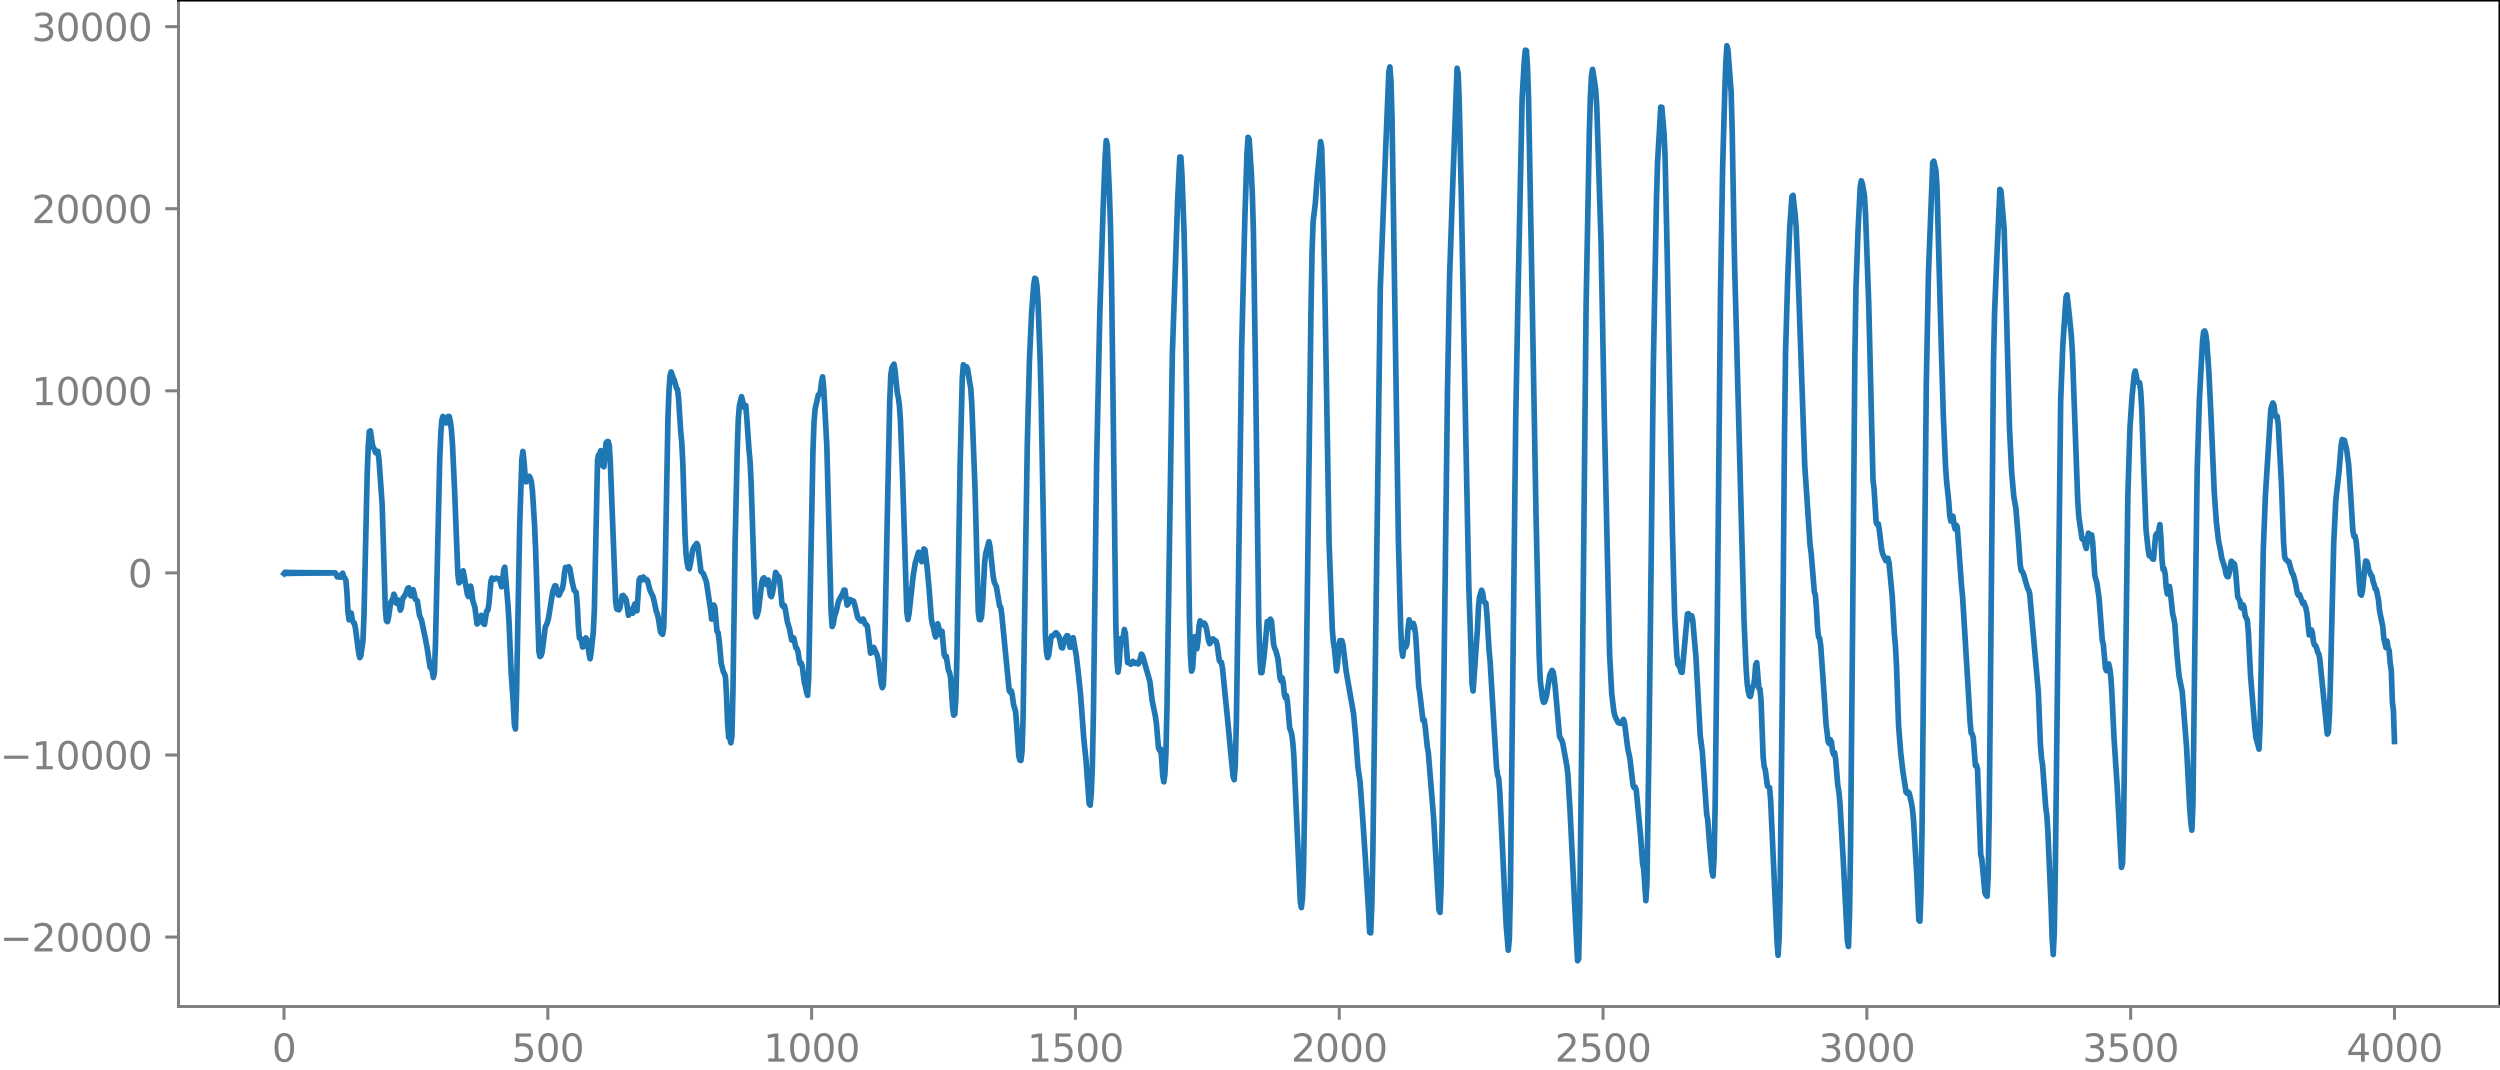 <?xml version="1.0" encoding="utf-8" standalone="no"?>
<!DOCTYPE svg PUBLIC "-//W3C//DTD SVG 1.1//EN"
  "http://www.w3.org/Graphics/SVG/1.1/DTD/svg11.dtd">
<svg xmlns:xlink="http://www.w3.org/1999/xlink" width="660.992pt" height="282.79pt" viewBox="0 0 660.992 282.79" xmlns="http://www.w3.org/2000/svg" version="1.1">
 <defs>
  <style type="text/css">*{stroke-linejoin: round; stroke-linecap: butt}</style>
 </defs>
 <g id="figure_1">
  <g id="patch_1">
   <path d="M -0 282.79 
L 660.992 282.79 
L 660.992 0 
L -0 0 
L -0 282.79 
z
" style="fill: none"/>
  </g>
  <g id="axes_1">
   <g id="patch_2">
    <path d="M 47.192 266.112 
L 660.992 266.112 
L 660.992 0 
L 47.192 0 
L 47.192 266.112 
z
" style="fill: none"/>
   </g>
   <g id="matplotlib.axis_1">
    <g id="xtick_1">
     <g id="line2d_1">
      <defs>
       <path id="mb17629228d" d="M 0 0 
L 0 3.5 
" style="stroke: #808080; stroke-width: 0.8"/>
      </defs>
      <g>
       <use xlink:href="#mb17629228d" x="75.092" y="266.112" style="fill: #808080; stroke: #808080; stroke-width: 0.8"/>
      </g>
     </g>
     <g id="text_1">
      <!-- 0 -->
      <g style="fill: #808080" transform="translate(71.911 280.71) scale(0.1 -0.1)">
       <defs>
        <path id="DejaVuSans-30" d="M 2034 4250 
Q 1547 4250 1301 3770 
Q 1056 3291 1056 2328 
Q 1056 1369 1301 889 
Q 1547 409 2034 409 
Q 2525 409 2770 889 
Q 3016 1369 3016 2328 
Q 3016 3291 2770 3770 
Q 2525 4250 2034 4250 
z
M 2034 4750 
Q 2819 4750 3233 4129 
Q 3647 3509 3647 2328 
Q 3647 1150 3233 529 
Q 2819 -91 2034 -91 
Q 1250 -91 836 529 
Q 422 1150 422 2328 
Q 422 3509 836 4129 
Q 1250 4750 2034 4750 
z
" transform="scale(0.016)"/>
       </defs>
       <use xlink:href="#DejaVuSans-30"/>
      </g>
     </g>
    </g>
    <g id="xtick_2">
     <g id="line2d_2">
      <g>
       <use xlink:href="#mb17629228d" x="144.842" y="266.112" style="fill: #808080; stroke: #808080; stroke-width: 0.8"/>
      </g>
     </g>
     <g id="text_2">
      <!-- 500 -->
      <g style="fill: #808080" transform="translate(135.298 280.71) scale(0.1 -0.1)">
       <defs>
        <path id="DejaVuSans-35" d="M 691 4666 
L 3169 4666 
L 3169 4134 
L 1269 4134 
L 1269 2991 
Q 1406 3038 1543 3061 
Q 1681 3084 1819 3084 
Q 2600 3084 3056 2656 
Q 3513 2228 3513 1497 
Q 3513 744 3044 326 
Q 2575 -91 1722 -91 
Q 1428 -91 1123 -41 
Q 819 9 494 109 
L 494 744 
Q 775 591 1075 516 
Q 1375 441 1709 441 
Q 2250 441 2565 725 
Q 2881 1009 2881 1497 
Q 2881 1984 2565 2268 
Q 2250 2553 1709 2553 
Q 1456 2553 1204 2497 
Q 953 2441 691 2322 
L 691 4666 
z
" transform="scale(0.016)"/>
       </defs>
       <use xlink:href="#DejaVuSans-35"/>
       <use xlink:href="#DejaVuSans-30" x="63.623"/>
       <use xlink:href="#DejaVuSans-30" x="127.246"/>
      </g>
     </g>
    </g>
    <g id="xtick_3">
     <g id="line2d_3">
      <g>
       <use xlink:href="#mb17629228d" x="214.592" y="266.112" style="fill: #808080; stroke: #808080; stroke-width: 0.8"/>
      </g>
     </g>
     <g id="text_3">
      <!-- 1000 -->
      <g style="fill: #808080" transform="translate(201.867 280.71) scale(0.1 -0.1)">
       <defs>
        <path id="DejaVuSans-31" d="M 794 531 
L 1825 531 
L 1825 4091 
L 703 3866 
L 703 4441 
L 1819 4666 
L 2450 4666 
L 2450 531 
L 3481 531 
L 3481 0 
L 794 0 
L 794 531 
z
" transform="scale(0.016)"/>
       </defs>
       <use xlink:href="#DejaVuSans-31"/>
       <use xlink:href="#DejaVuSans-30" x="63.623"/>
       <use xlink:href="#DejaVuSans-30" x="127.246"/>
       <use xlink:href="#DejaVuSans-30" x="190.869"/>
      </g>
     </g>
    </g>
    <g id="xtick_4">
     <g id="line2d_4">
      <g>
       <use xlink:href="#mb17629228d" x="284.342" y="266.112" style="fill: #808080; stroke: #808080; stroke-width: 0.8"/>
      </g>
     </g>
     <g id="text_4">
      <!-- 1500 -->
      <g style="fill: #808080" transform="translate(271.617 280.71) scale(0.1 -0.1)">
       <use xlink:href="#DejaVuSans-31"/>
       <use xlink:href="#DejaVuSans-35" x="63.623"/>
       <use xlink:href="#DejaVuSans-30" x="127.246"/>
       <use xlink:href="#DejaVuSans-30" x="190.869"/>
      </g>
     </g>
    </g>
    <g id="xtick_5">
     <g id="line2d_5">
      <g>
       <use xlink:href="#mb17629228d" x="354.092" y="266.112" style="fill: #808080; stroke: #808080; stroke-width: 0.8"/>
      </g>
     </g>
     <g id="text_5">
      <!-- 2000 -->
      <g style="fill: #808080" transform="translate(341.367 280.71) scale(0.1 -0.1)">
       <defs>
        <path id="DejaVuSans-32" d="M 1228 531 
L 3431 531 
L 3431 0 
L 469 0 
L 469 531 
Q 828 903 1448 1529 
Q 2069 2156 2228 2338 
Q 2531 2678 2651 2914 
Q 2772 3150 2772 3378 
Q 2772 3750 2511 3984 
Q 2250 4219 1831 4219 
Q 1534 4219 1204 4116 
Q 875 4013 500 3803 
L 500 4441 
Q 881 4594 1212 4672 
Q 1544 4750 1819 4750 
Q 2544 4750 2975 4387 
Q 3406 4025 3406 3419 
Q 3406 3131 3298 2873 
Q 3191 2616 2906 2266 
Q 2828 2175 2409 1742 
Q 1991 1309 1228 531 
z
" transform="scale(0.016)"/>
       </defs>
       <use xlink:href="#DejaVuSans-32"/>
       <use xlink:href="#DejaVuSans-30" x="63.623"/>
       <use xlink:href="#DejaVuSans-30" x="127.246"/>
       <use xlink:href="#DejaVuSans-30" x="190.869"/>
      </g>
     </g>
    </g>
    <g id="xtick_6">
     <g id="line2d_6">
      <g>
       <use xlink:href="#mb17629228d" x="423.842" y="266.112" style="fill: #808080; stroke: #808080; stroke-width: 0.8"/>
      </g>
     </g>
     <g id="text_6">
      <!-- 2500 -->
      <g style="fill: #808080" transform="translate(411.117 280.71) scale(0.1 -0.1)">
       <use xlink:href="#DejaVuSans-32"/>
       <use xlink:href="#DejaVuSans-35" x="63.623"/>
       <use xlink:href="#DejaVuSans-30" x="127.246"/>
       <use xlink:href="#DejaVuSans-30" x="190.869"/>
      </g>
     </g>
    </g>
    <g id="xtick_7">
     <g id="line2d_7">
      <g>
       <use xlink:href="#mb17629228d" x="493.592" y="266.112" style="fill: #808080; stroke: #808080; stroke-width: 0.8"/>
      </g>
     </g>
     <g id="text_7">
      <!-- 3000 -->
      <g style="fill: #808080" transform="translate(480.867 280.71) scale(0.1 -0.1)">
       <defs>
        <path id="DejaVuSans-33" d="M 2597 2516 
Q 3050 2419 3304 2112 
Q 3559 1806 3559 1356 
Q 3559 666 3084 287 
Q 2609 -91 1734 -91 
Q 1441 -91 1130 -33 
Q 819 25 488 141 
L 488 750 
Q 750 597 1062 519 
Q 1375 441 1716 441 
Q 2309 441 2620 675 
Q 2931 909 2931 1356 
Q 2931 1769 2642 2001 
Q 2353 2234 1838 2234 
L 1294 2234 
L 1294 2753 
L 1863 2753 
Q 2328 2753 2575 2939 
Q 2822 3125 2822 3475 
Q 2822 3834 2567 4026 
Q 2313 4219 1838 4219 
Q 1578 4219 1281 4162 
Q 984 4106 628 3988 
L 628 4550 
Q 988 4650 1302 4700 
Q 1616 4750 1894 4750 
Q 2613 4750 3031 4423 
Q 3450 4097 3450 3541 
Q 3450 3153 3228 2886 
Q 3006 2619 2597 2516 
z
" transform="scale(0.016)"/>
       </defs>
       <use xlink:href="#DejaVuSans-33"/>
       <use xlink:href="#DejaVuSans-30" x="63.623"/>
       <use xlink:href="#DejaVuSans-30" x="127.246"/>
       <use xlink:href="#DejaVuSans-30" x="190.869"/>
      </g>
     </g>
    </g>
    <g id="xtick_8">
     <g id="line2d_8">
      <g>
       <use xlink:href="#mb17629228d" x="563.342" y="266.112" style="fill: #808080; stroke: #808080; stroke-width: 0.8"/>
      </g>
     </g>
     <g id="text_8">
      <!-- 3500 -->
      <g style="fill: #808080" transform="translate(550.617 280.71) scale(0.1 -0.1)">
       <use xlink:href="#DejaVuSans-33"/>
       <use xlink:href="#DejaVuSans-35" x="63.623"/>
       <use xlink:href="#DejaVuSans-30" x="127.246"/>
       <use xlink:href="#DejaVuSans-30" x="190.869"/>
      </g>
     </g>
    </g>
    <g id="xtick_9">
     <g id="line2d_9">
      <g>
       <use xlink:href="#mb17629228d" x="633.092" y="266.112" style="fill: #808080; stroke: #808080; stroke-width: 0.8"/>
      </g>
     </g>
     <g id="text_9">
      <!-- 4000 -->
      <g style="fill: #808080" transform="translate(620.367 280.71) scale(0.1 -0.1)">
       <defs>
        <path id="DejaVuSans-34" d="M 2419 4116 
L 825 1625 
L 2419 1625 
L 2419 4116 
z
M 2253 4666 
L 3047 4666 
L 3047 1625 
L 3713 1625 
L 3713 1100 
L 3047 1100 
L 3047 0 
L 2419 0 
L 2419 1100 
L 313 1100 
L 313 1709 
L 2253 4666 
z
" transform="scale(0.016)"/>
       </defs>
       <use xlink:href="#DejaVuSans-34"/>
       <use xlink:href="#DejaVuSans-30" x="63.623"/>
       <use xlink:href="#DejaVuSans-30" x="127.246"/>
       <use xlink:href="#DejaVuSans-30" x="190.869"/>
      </g>
     </g>
    </g>
   </g>
   <g id="matplotlib.axis_2">
    <g id="ytick_1">
     <g id="line2d_10">
      <defs>
       <path id="m7b713c5bf3" d="M 0 0 
L -3.5 0 
" style="stroke: #808080; stroke-width: 0.8"/>
      </defs>
      <g>
       <use xlink:href="#m7b713c5bf3" x="47.192" y="247.759" style="fill: #808080; stroke: #808080; stroke-width: 0.8"/>
      </g>
     </g>
     <g id="text_10">
      <!-- −20000 -->
      <g style="fill: #808080" transform="translate(0 251.559) scale(0.1 -0.1)">
       <defs>
        <path id="DejaVuSans-2212" d="M 678 2272 
L 4684 2272 
L 4684 1741 
L 678 1741 
L 678 2272 
z
" transform="scale(0.016)"/>
       </defs>
       <use xlink:href="#DejaVuSans-2212"/>
       <use xlink:href="#DejaVuSans-32" x="83.789"/>
       <use xlink:href="#DejaVuSans-30" x="147.412"/>
       <use xlink:href="#DejaVuSans-30" x="211.035"/>
       <use xlink:href="#DejaVuSans-30" x="274.658"/>
       <use xlink:href="#DejaVuSans-30" x="338.281"/>
      </g>
     </g>
    </g>
    <g id="ytick_2">
     <g id="line2d_11">
      <g>
       <use xlink:href="#m7b713c5bf3" x="47.192" y="199.617" style="fill: #808080; stroke: #808080; stroke-width: 0.8"/>
      </g>
     </g>
     <g id="text_11">
      <!-- −10000 -->
      <g style="fill: #808080" transform="translate(0 203.417) scale(0.1 -0.1)">
       <use xlink:href="#DejaVuSans-2212"/>
       <use xlink:href="#DejaVuSans-31" x="83.789"/>
       <use xlink:href="#DejaVuSans-30" x="147.412"/>
       <use xlink:href="#DejaVuSans-30" x="211.035"/>
       <use xlink:href="#DejaVuSans-30" x="274.658"/>
       <use xlink:href="#DejaVuSans-30" x="338.281"/>
      </g>
     </g>
    </g>
    <g id="ytick_3">
     <g id="line2d_12">
      <g>
       <use xlink:href="#m7b713c5bf3" x="47.192" y="151.475" style="fill: #808080; stroke: #808080; stroke-width: 0.8"/>
      </g>
     </g>
     <g id="text_12">
      <!-- 0 -->
      <g style="fill: #808080" transform="translate(33.83 155.275) scale(0.1 -0.1)">
       <use xlink:href="#DejaVuSans-30"/>
      </g>
     </g>
    </g>
    <g id="ytick_4">
     <g id="line2d_13">
      <g>
       <use xlink:href="#m7b713c5bf3" x="47.192" y="103.333" style="fill: #808080; stroke: #808080; stroke-width: 0.8"/>
      </g>
     </g>
     <g id="text_13">
      <!-- 10000 -->
      <g style="fill: #808080" transform="translate(8.38 107.133) scale(0.1 -0.1)">
       <use xlink:href="#DejaVuSans-31"/>
       <use xlink:href="#DejaVuSans-30" x="63.623"/>
       <use xlink:href="#DejaVuSans-30" x="127.246"/>
       <use xlink:href="#DejaVuSans-30" x="190.869"/>
       <use xlink:href="#DejaVuSans-30" x="254.492"/>
      </g>
     </g>
    </g>
    <g id="ytick_5">
     <g id="line2d_14">
      <g>
       <use xlink:href="#m7b713c5bf3" x="47.192" y="55.191" style="fill: #808080; stroke: #808080; stroke-width: 0.8"/>
      </g>
     </g>
     <g id="text_14">
      <!-- 20000 -->
      <g style="fill: #808080" transform="translate(8.38 58.991) scale(0.1 -0.1)">
       <use xlink:href="#DejaVuSans-32"/>
       <use xlink:href="#DejaVuSans-30" x="63.623"/>
       <use xlink:href="#DejaVuSans-30" x="127.246"/>
       <use xlink:href="#DejaVuSans-30" x="190.869"/>
       <use xlink:href="#DejaVuSans-30" x="254.492"/>
      </g>
     </g>
    </g>
    <g id="ytick_6">
     <g id="line2d_15">
      <g>
       <use xlink:href="#m7b713c5bf3" x="47.192" y="7.049" style="fill: #808080; stroke: #808080; stroke-width: 0.8"/>
      </g>
     </g>
     <g id="text_15">
      <!-- 30000 -->
      <g style="fill: #808080" transform="translate(8.38 10.849) scale(0.1 -0.1)">
       <use xlink:href="#DejaVuSans-33"/>
       <use xlink:href="#DejaVuSans-30" x="63.623"/>
       <use xlink:href="#DejaVuSans-30" x="127.246"/>
       <use xlink:href="#DejaVuSans-30" x="190.869"/>
       <use xlink:href="#DejaVuSans-30" x="254.492"/>
      </g>
     </g>
    </g>
   </g>
   <g id="line2d_16">
    <path d="M 75.092 151.667 
L 75.374 151.293 
L 75.656 151.649 
L 75.938 151.31 
L 76.22 151.634 
L 76.502 151.324 
L 76.784 151.621 
L 77.066 151.335 
L 77.348 151.61 
L 77.63 151.345 
L 77.912 151.601 
L 78.194 151.354 
L 78.476 151.592 
L 78.758 151.362 
L 79.04 151.585 
L 79.322 151.369 
L 79.604 151.579 
L 79.886 151.375 
L 80.167 151.573 
L 80.449 151.381 
L 80.731 151.567 
L 81.013 151.386 
L 81.295 151.562 
L 81.577 151.391 
L 81.859 151.558 
L 82.141 151.395 
L 82.423 151.554 
L 82.705 151.399 
L 82.987 151.55 
L 83.269 151.403 
L 83.551 151.546 
L 83.833 151.407 
L 84.115 151.542 
L 84.397 151.41 
L 84.679 151.539 
L 84.961 151.414 
L 85.243 151.535 
L 85.525 151.417 
L 85.807 151.532 
L 86.089 151.421 
L 86.371 151.528 
L 86.653 151.425 
L 86.935 151.523 
L 87.216 151.431 
L 87.498 151.516 
L 87.78 151.44 
L 88.344 151.462 
L 88.626 151.453 
L 89.19 152.555 
L 89.472 152.132 
L 89.754 152.57 
L 90.036 152.618 
L 90.6 151.541 
L 90.882 152.475 
L 91.164 152.847 
L 91.446 153.422 
L 91.728 156.627 
L 92.01 161.898 
L 92.292 163.885 
L 92.574 162.574 
L 92.856 162.093 
L 93.138 163.853 
L 93.42 164.595 
L 93.702 164.763 
L 93.984 166.128 
L 94.829 172.598 
L 95.111 173.885 
L 95.393 173.401 
L 95.957 169.534 
L 96.239 162.756 
L 97.085 125.265 
L 97.367 117.989 
L 97.649 114.08 
L 97.931 113.924 
L 98.495 117.808 
L 99.059 118.978 
L 99.341 119.728 
L 99.623 119.321 
L 99.905 119.32 
L 100.187 121.348 
L 101.033 133.256 
L 101.878 160.829 
L 102.16 164.143 
L 102.442 164.36 
L 102.724 163.217 
L 103.288 159.3 
L 103.852 158.273 
L 104.134 157.112 
L 104.416 157.763 
L 104.698 159.429 
L 104.98 159.55 
L 105.262 158.648 
L 105.544 159.722 
L 105.826 161.315 
L 106.108 160.734 
L 106.39 158.71 
L 106.672 157.863 
L 106.954 157.624 
L 107.236 157.068 
L 107.8 155.588 
L 108.082 155.407 
L 108.645 157.555 
L 108.927 156.985 
L 109.209 155.904 
L 109.491 156.85 
L 109.773 158.394 
L 110.337 158.848 
L 110.901 162.652 
L 111.465 164.027 
L 112.311 168.092 
L 112.875 170.962 
L 113.721 176.452 
L 114.003 176.575 
L 114.285 177.335 
L 114.567 179.132 
L 114.849 177.869 
L 115.131 170.45 
L 116.258 121.684 
L 116.54 114.708 
L 116.822 111.117 
L 117.104 110.093 
L 117.95 111.849 
L 118.514 110.083 
L 118.796 110.155 
L 119.078 111.486 
L 119.36 113.769 
L 119.642 117.652 
L 120.206 129.968 
L 121.052 151.726 
L 121.334 154.103 
L 121.616 153.835 
L 122.18 151.231 
L 122.462 150.914 
L 123.589 157.206 
L 123.871 157.738 
L 124.435 154.961 
L 124.717 156.467 
L 124.999 158.798 
L 125.563 160.585 
L 126.127 164.979 
L 126.409 164.725 
L 126.973 163.809 
L 127.255 162.692 
L 127.537 162.981 
L 127.819 164.834 
L 128.101 165.097 
L 128.665 161.554 
L 128.947 161.44 
L 129.229 159.959 
L 129.793 153.764 
L 130.075 152.82 
L 130.638 153.178 
L 131.202 152.84 
L 131.484 153.014 
L 132.048 153.053 
L 132.612 155.141 
L 132.894 153.761 
L 133.176 150.699 
L 133.458 149.961 
L 134.304 159.922 
L 134.586 164.418 
L 135.15 177.999 
L 135.714 185.99 
L 135.996 191.57 
L 136.278 192.739 
L 136.56 183.694 
L 137.405 138.908 
L 137.969 121.528 
L 138.251 119.361 
L 138.533 121.789 
L 138.815 125.516 
L 139.097 127.41 
L 139.379 127.047 
L 139.661 126.021 
L 139.943 125.935 
L 140.225 126.429 
L 140.507 127.43 
L 140.789 129.996 
L 141.353 139.192 
L 141.635 145.752 
L 142.481 172.286 
L 142.763 173.585 
L 143.045 173.358 
L 143.327 172.463 
L 144.173 165.738 
L 144.454 165.258 
L 144.736 164.553 
L 145.018 163.472 
L 146.146 156.375 
L 146.71 154.869 
L 146.992 154.943 
L 147.556 157.252 
L 147.838 157.348 
L 148.402 156.04 
L 148.684 155.685 
L 148.966 154.171 
L 149.248 151.46 
L 149.53 150.02 
L 149.812 150.472 
L 150.094 150.626 
L 150.376 149.847 
L 150.658 150.319 
L 151.222 153.597 
L 151.785 156.035 
L 152.349 156.653 
L 152.631 159.947 
L 152.913 165.567 
L 153.195 168.695 
L 153.477 168.826 
L 153.759 169.493 
L 154.041 171.088 
L 154.323 170.923 
L 154.605 169.402 
L 154.887 168.642 
L 155.169 169.031 
L 155.451 170.353 
L 155.733 172.791 
L 156.015 174.171 
L 156.297 172.426 
L 156.861 167.19 
L 157.143 161.339 
L 157.989 121.583 
L 158.271 120.255 
L 158.553 120.368 
L 158.834 119.153 
L 159.116 120.136 
L 159.398 123.208 
L 159.68 123.407 
L 160.244 117.111 
L 160.526 116.775 
L 160.808 116.747 
L 161.09 117.726 
L 161.372 122.436 
L 162.782 159.074 
L 163.064 161.009 
L 163.628 161.243 
L 163.91 160.676 
L 164.474 157.52 
L 164.756 157.429 
L 165.038 157.895 
L 165.32 158.056 
L 165.602 158.746 
L 166.165 162.673 
L 166.447 162.166 
L 166.729 161.149 
L 167.011 161.829 
L 167.293 162.135 
L 167.575 160.416 
L 167.857 159.668 
L 168.139 161.48 
L 168.421 161.477 
L 168.985 153.29 
L 169.267 152.788 
L 169.549 153.388 
L 170.113 152.564 
L 170.395 153.128 
L 170.677 153.36 
L 170.959 153.185 
L 171.241 153.64 
L 171.805 155.931 
L 172.369 157.153 
L 172.651 157.757 
L 172.933 158.857 
L 173.496 161.578 
L 173.778 162.255 
L 174.06 163.417 
L 174.624 167.013 
L 174.906 167.495 
L 175.188 167.717 
L 175.47 166.046 
L 175.752 157.53 
L 176.598 110.684 
L 176.88 103.208 
L 177.162 99.236 
L 177.444 98.338 
L 178.008 99.976 
L 178.29 100.512 
L 178.854 102.638 
L 179.136 102.97 
L 179.418 105.378 
L 179.982 114.173 
L 180.263 117.041 
L 180.545 122.78 
L 181.109 141.391 
L 181.391 146.52 
L 181.673 148.878 
L 181.955 150.191 
L 182.237 150.367 
L 182.519 149.127 
L 183.083 145.781 
L 183.365 144.836 
L 184.211 143.685 
L 184.493 144.263 
L 185.339 151.071 
L 185.903 151.581 
L 186.749 153.727 
L 187.876 161.205 
L 188.158 163.694 
L 188.44 162.729 
L 188.722 159.971 
L 189.004 160.61 
L 189.568 166.921 
L 189.85 167.236 
L 190.132 169.222 
L 190.696 175.4 
L 191.26 177.673 
L 191.542 178.079 
L 191.824 179.132 
L 192.106 184.271 
L 192.388 191.531 
L 192.67 194.976 
L 192.952 195.18 
L 193.234 196.4 
L 193.516 194.662 
L 193.798 182.216 
L 194.362 143.777 
L 194.925 118.871 
L 195.207 110.764 
L 195.489 107.343 
L 196.053 104.875 
L 196.335 105.932 
L 196.617 107.666 
L 196.899 107.344 
L 197.181 107.209 
L 197.463 110.732 
L 198.027 118.908 
L 198.309 121.826 
L 198.591 127.508 
L 199.719 162.006 
L 200.001 163.09 
L 200.283 162.398 
L 200.565 161.247 
L 201.411 153.966 
L 201.692 153.03 
L 201.974 152.769 
L 202.538 154.52 
L 203.102 153.326 
L 203.666 157.428 
L 203.948 157.758 
L 204.23 156.802 
L 204.512 155.239 
L 205.076 151.339 
L 205.358 151.781 
L 205.64 152.517 
L 205.922 152.449 
L 206.204 153.721 
L 206.768 160.022 
L 207.05 160.377 
L 207.332 160.033 
L 207.614 160.975 
L 208.178 164.422 
L 208.742 166.274 
L 209.305 169.227 
L 209.869 168.686 
L 210.433 171.281 
L 210.715 171.487 
L 210.997 172.317 
L 211.279 174.326 
L 211.561 175.46 
L 211.843 175.302 
L 212.125 176.205 
L 212.689 180.62 
L 212.971 181.569 
L 213.253 183.081 
L 213.535 183.859 
L 213.817 179.041 
L 214.381 148.319 
L 214.945 119.241 
L 215.227 111.576 
L 215.509 108.22 
L 216.354 104.416 
L 216.636 104.237 
L 216.918 103.53 
L 217.2 101.029 
L 217.482 99.644 
L 217.764 102.206 
L 218.61 117.856 
L 219.738 161.654 
L 220.02 165.653 
L 220.302 165.035 
L 220.584 163.174 
L 221.148 161.368 
L 221.712 158.931 
L 222.84 156.849 
L 223.121 156.005 
L 223.403 156.041 
L 223.967 159.988 
L 224.249 159.708 
L 224.531 158.565 
L 224.813 158.52 
L 225.095 158.948 
L 225.377 158.845 
L 225.659 158.911 
L 225.941 159.728 
L 226.787 163.312 
L 227.351 163.931 
L 227.633 164.205 
L 228.197 163.666 
L 228.479 164.206 
L 228.761 165.041 
L 229.043 165.139 
L 229.325 165.549 
L 230.171 172.691 
L 230.452 172.508 
L 230.734 171.561 
L 231.016 171.179 
L 231.862 173.097 
L 232.144 174.179 
L 232.99 180.861 
L 233.272 181.827 
L 233.554 181.112 
L 233.836 174.903 
L 234.682 132.607 
L 235.246 106.097 
L 235.528 99.069 
L 235.81 97.271 
L 236.374 96.276 
L 236.656 98.068 
L 237.22 103.747 
L 237.501 105.023 
L 237.783 107.083 
L 238.065 111.033 
L 238.629 125.85 
L 239.757 161.759 
L 240.039 163.793 
L 240.321 162.417 
L 241.449 152.216 
L 242.013 148.73 
L 242.859 146.014 
L 243.141 146.116 
L 243.423 147.783 
L 243.705 148.518 
L 244.269 145.153 
L 244.55 145.349 
L 245.114 149.881 
L 245.678 156.022 
L 246.242 163.504 
L 246.524 165.104 
L 246.806 165.874 
L 247.088 167.486 
L 247.37 168.415 
L 247.934 164.919 
L 248.216 165.996 
L 248.498 167.807 
L 249.062 166.894 
L 249.626 172.999 
L 249.908 173.715 
L 250.19 173.486 
L 250.754 177.218 
L 251.036 177.742 
L 251.318 179.065 
L 251.881 187.249 
L 252.163 189.091 
L 252.445 188.803 
L 252.727 184.773 
L 253.009 173.377 
L 253.855 122.923 
L 254.419 100.082 
L 254.701 96.445 
L 254.983 97.332 
L 255.265 97.801 
L 255.547 96.945 
L 255.829 97.584 
L 256.393 101.193 
L 256.675 102.663 
L 256.957 107.218 
L 257.803 129.507 
L 258.649 161.788 
L 258.93 163.807 
L 259.212 163.867 
L 259.494 163.168 
L 259.776 159.765 
L 260.34 148.69 
L 260.622 146.352 
L 261.468 143.218 
L 261.75 144.552 
L 262.596 152.377 
L 262.878 153.96 
L 263.442 155.102 
L 264.288 160.235 
L 264.57 160.484 
L 264.852 162.371 
L 266.825 182.59 
L 267.107 183.003 
L 267.389 182.69 
L 267.671 183.95 
L 267.953 186.159 
L 268.517 188.095 
L 268.799 191.581 
L 269.363 199.845 
L 269.645 200.978 
L 269.927 201.064 
L 270.209 198.704 
L 270.491 190.355 
L 271.055 153.373 
L 271.619 117.309 
L 272.183 95.225 
L 272.747 82.822 
L 273.31 75.386 
L 273.592 73.568 
L 273.874 73.77 
L 274.156 75.514 
L 274.438 79.548 
L 275.002 94.834 
L 275.284 105.905 
L 276.412 168.176 
L 276.694 172.392 
L 276.976 173.863 
L 277.258 173.273 
L 277.822 168.952 
L 278.104 168.109 
L 278.386 168.103 
L 278.668 167.912 
L 278.95 167.441 
L 279.232 167.277 
L 279.796 167.941 
L 280.078 168.574 
L 280.641 171.212 
L 280.923 171.314 
L 281.487 169.066 
L 282.051 168.082 
L 282.333 168.12 
L 282.897 171.14 
L 283.179 171.077 
L 283.461 169.301 
L 283.743 168.61 
L 284.589 173.531 
L 285.153 178.412 
L 285.717 183.858 
L 286.563 195.464 
L 287.127 200.871 
L 287.972 212.518 
L 288.254 212.888 
L 288.536 209.651 
L 288.818 202.431 
L 289.1 188.045 
L 289.946 122.384 
L 290.792 82.556 
L 291.638 55.956 
L 292.202 41.367 
L 292.484 37.165 
L 292.766 38.362 
L 293.33 51.115 
L 293.612 59.974 
L 293.894 74.451 
L 295.021 165.321 
L 295.303 174.435 
L 295.585 177.71 
L 295.867 175.998 
L 296.149 171.45 
L 296.431 168.777 
L 296.713 169.038 
L 296.995 168.41 
L 297.277 166.438 
L 297.559 167.56 
L 298.123 175.184 
L 298.405 175.224 
L 298.687 175.134 
L 298.969 175.64 
L 299.251 175.371 
L 299.533 174.865 
L 300.097 175.403 
L 300.379 175.169 
L 300.661 175.234 
L 300.943 175.545 
L 301.225 175.062 
L 301.788 172.952 
L 302.07 173.276 
L 304.044 180.258 
L 304.608 185.174 
L 305.454 189.259 
L 305.736 191.164 
L 306.3 197.764 
L 306.582 198.366 
L 306.864 198.045 
L 307.146 200.765 
L 307.428 205.11 
L 307.71 206.709 
L 307.992 204.714 
L 308.274 198.966 
L 308.556 186.394 
L 309.965 93.563 
L 311.375 52.717 
L 311.939 41.524 
L 312.221 41.538 
L 312.503 46.198 
L 313.067 61.587 
L 313.349 74.432 
L 313.913 119.178 
L 314.477 163.305 
L 314.759 173.319 
L 315.041 177.442 
L 315.323 176.685 
L 315.887 168.326 
L 316.168 169.455 
L 316.45 171.519 
L 316.732 169.606 
L 317.014 165.655 
L 317.296 164.143 
L 317.578 164.847 
L 317.86 165.148 
L 318.142 164.749 
L 318.424 164.755 
L 318.706 165.264 
L 318.988 166.217 
L 319.552 169.462 
L 319.834 170.181 
L 320.116 169.81 
L 320.398 169.128 
L 320.68 168.908 
L 321.526 169.549 
L 321.808 170.505 
L 322.372 174.583 
L 322.654 175.045 
L 322.936 175.122 
L 323.218 176.659 
L 324.627 190.766 
L 325.473 199.776 
L 326.037 205.363 
L 326.319 206.159 
L 326.601 202.198 
L 326.883 191.388 
L 327.447 153.44 
L 328.293 92.048 
L 329.139 57.512 
L 329.703 40.484 
L 329.985 36.292 
L 330.267 36.712 
L 330.83 45.428 
L 331.112 51.308 
L 331.394 61.136 
L 331.958 98.234 
L 332.804 164.004 
L 333.086 173.873 
L 333.368 177.864 
L 333.65 177.818 
L 334.214 173.539 
L 335.06 164.315 
L 335.624 164.588 
L 335.906 163.701 
L 336.188 164.346 
L 336.752 170.428 
L 337.034 171.438 
L 337.316 171.991 
L 337.879 174.155 
L 338.443 179.26 
L 338.725 180.025 
L 339.007 179.234 
L 339.289 180.478 
L 339.571 183.495 
L 339.853 184.521 
L 340.135 183.932 
L 340.417 185.76 
L 340.981 192.482 
L 341.263 193.195 
L 341.545 194.22 
L 341.827 196.406 
L 342.109 200.251 
L 343.801 238.463 
L 344.083 239.966 
L 344.365 237.582 
L 344.647 229.563 
L 344.928 213.679 
L 346.62 82.111 
L 346.902 66.6 
L 347.184 58.609 
L 347.748 53.915 
L 348.312 46.41 
L 348.876 40.661 
L 349.158 37.456 
L 349.44 38.936 
L 349.722 47.474 
L 350.286 76.6 
L 351.414 143.867 
L 352.259 166.455 
L 352.541 169.812 
L 352.823 171.495 
L 353.387 177.382 
L 353.669 175.231 
L 353.951 171.183 
L 354.233 169.404 
L 354.797 169.39 
L 355.079 170.505 
L 355.925 177.526 
L 357.899 188.846 
L 358.463 195.06 
L 359.026 202.8 
L 359.59 206.644 
L 360.154 214.288 
L 361 226.965 
L 361.846 240.952 
L 362.128 246.529 
L 362.41 246.656 
L 362.692 239.507 
L 362.974 225.717 
L 364.948 76.057 
L 365.794 54.362 
L 366.357 39.605 
L 367.203 18.979 
L 367.485 17.693 
L 367.767 21.511 
L 368.049 31.288 
L 368.613 68.72 
L 369.741 143.14 
L 370.305 164.955 
L 370.587 171.558 
L 370.869 173.503 
L 371.151 171.302 
L 371.433 169.993 
L 371.715 171.073 
L 371.997 170.199 
L 372.279 166.187 
L 372.561 163.87 
L 373.125 165.819 
L 373.406 165.026 
L 373.688 164.816 
L 373.97 165.727 
L 374.252 167.532 
L 374.534 171.621 
L 375.098 181.5 
L 375.38 183.235 
L 376.226 190.453 
L 376.508 190.228 
L 376.79 191.894 
L 377.354 197.349 
L 377.636 198.935 
L 379.046 216.272 
L 379.892 231.135 
L 380.456 240.583 
L 380.737 241.239 
L 381.019 234.377 
L 381.301 217.347 
L 382.711 103.152 
L 383.275 72.883 
L 384.121 48.239 
L 385.249 18.051 
L 385.531 19.453 
L 385.813 26.657 
L 386.377 52.406 
L 387.505 112.908 
L 388.35 155.248 
L 388.914 171.526 
L 389.196 180.717 
L 389.478 182.699 
L 390.606 166.802 
L 390.888 160.804 
L 391.17 157.863 
L 391.734 156.053 
L 392.016 156.784 
L 392.298 158.743 
L 392.58 159.326 
L 392.862 159.442 
L 393.144 162.543 
L 393.708 171.95 
L 393.99 174.949 
L 395.117 193.847 
L 395.681 203.026 
L 395.963 204.979 
L 396.245 205.735 
L 396.527 209.211 
L 398.219 244.536 
L 398.783 251.22 
L 399.065 248.256 
L 399.347 235.141 
L 400.193 160.23 
L 400.757 110.614 
L 401.321 80.062 
L 402.448 25.899 
L 403.012 16.224 
L 403.294 13.269 
L 403.576 13.366 
L 403.858 17.469 
L 404.14 26.139 
L 404.704 56.7 
L 406.114 135.763 
L 406.96 173.633 
L 407.242 179.941 
L 407.806 184.495 
L 408.088 185.66 
L 408.37 185.609 
L 408.652 184.898 
L 408.934 183.682 
L 409.779 178.414 
L 410.343 177.23 
L 410.625 177.623 
L 410.907 179.205 
L 411.189 181.697 
L 412.317 194.542 
L 412.599 195.24 
L 412.881 195.619 
L 413.163 196.404 
L 414.291 202.626 
L 414.573 205.145 
L 415.137 214.788 
L 416.546 243.343 
L 417.11 254.016 
L 417.392 253.55 
L 417.674 241.247 
L 418.238 193.173 
L 419.366 80.415 
L 420.212 35.163 
L 420.494 25.577 
L 420.776 20.138 
L 421.058 18.336 
L 421.34 19.923 
L 421.904 23.743 
L 422.186 28.364 
L 423.314 64.052 
L 424.159 109.656 
L 425.569 172.937 
L 426.133 183.397 
L 426.697 188.066 
L 426.979 189.293 
L 427.825 191.037 
L 428.389 191.265 
L 428.671 191.261 
L 429.235 190.205 
L 429.517 191.068 
L 430.363 197.827 
L 430.926 200.452 
L 431.772 207.622 
L 432.054 208.259 
L 432.336 208.079 
L 432.618 208.878 
L 433.746 220.806 
L 434.31 228.412 
L 434.592 229.775 
L 435.156 238.133 
L 435.438 233.692 
L 436.002 196.055 
L 436.566 147.961 
L 437.13 97.149 
L 437.975 52.305 
L 438.257 42.894 
L 439.103 28.311 
L 439.385 28.376 
L 439.949 35.098 
L 440.231 41.077 
L 440.795 66.863 
L 442.205 141.617 
L 442.769 162.654 
L 443.333 173.235 
L 443.615 175.634 
L 444.179 176.463 
L 444.461 177.706 
L 444.743 177.769 
L 446.152 162.352 
L 446.434 162.273 
L 446.716 163.635 
L 446.998 163.699 
L 447.28 162.811 
L 447.562 164.066 
L 448.408 173.838 
L 449.536 194.471 
L 450.1 198.885 
L 451.228 215.138 
L 451.51 216.747 
L 452.073 223.951 
L 452.637 230.35 
L 452.919 231.623 
L 453.201 226.983 
L 453.483 212.86 
L 454.047 163.85 
L 454.893 77.706 
L 455.457 44.457 
L 456.021 24.278 
L 456.303 16.48 
L 456.585 12.096 
L 456.867 13.169 
L 457.713 24.417 
L 457.995 35.061 
L 458.559 67.506 
L 461.096 163.663 
L 461.66 176.65 
L 461.942 180.662 
L 462.224 182.708 
L 462.506 183.926 
L 462.788 184.145 
L 463.352 181.558 
L 463.634 181.312 
L 463.916 179.435 
L 464.198 175.743 
L 464.48 175.19 
L 465.044 181.988 
L 465.326 182.161 
L 465.608 185.061 
L 466.172 200.156 
L 466.453 202.703 
L 466.735 203.525 
L 467.299 207.819 
L 467.863 208.253 
L 468.145 211.47 
L 469.837 248.749 
L 470.119 252.59 
L 470.401 247.883 
L 470.683 233.35 
L 471.247 182.439 
L 471.811 115.307 
L 472.093 93.258 
L 472.657 73.862 
L 473.221 59.823 
L 473.784 51.967 
L 474.066 51.65 
L 474.63 56.779 
L 474.912 60.372 
L 475.476 74.495 
L 477.168 123.065 
L 478.578 144.108 
L 478.86 146.167 
L 479.706 156.512 
L 479.988 157.395 
L 480.27 161.024 
L 480.552 166.098 
L 480.833 168.473 
L 481.115 168.771 
L 481.397 170.752 
L 482.243 182.953 
L 482.807 191.497 
L 483.371 196.156 
L 483.653 196.618 
L 483.935 195.584 
L 484.217 196.143 
L 484.499 198.49 
L 484.781 199.45 
L 485.063 198.997 
L 485.345 200.812 
L 485.909 207.678 
L 486.191 209.298 
L 486.473 212.202 
L 487.319 226.864 
L 488.446 248.817 
L 488.728 250.256 
L 489.01 241.73 
L 489.292 222.896 
L 489.856 161.602 
L 490.42 94.447 
L 490.702 76.635 
L 491.266 60.755 
L 491.83 49.482 
L 492.112 47.796 
L 492.394 48.518 
L 492.958 51.839 
L 493.24 56.556 
L 494.086 80.294 
L 495.213 126.948 
L 495.495 129.223 
L 496.059 138.186 
L 496.341 138.662 
L 496.623 138.513 
L 496.905 140.249 
L 497.469 145.038 
L 497.751 146.37 
L 498.597 148.237 
L 498.879 148.107 
L 499.161 147.59 
L 499.443 148.758 
L 500.289 157.518 
L 500.853 167.462 
L 501.135 170.666 
L 501.417 175.762 
L 501.981 191.913 
L 502.544 199.016 
L 503.108 203.891 
L 503.672 207.593 
L 503.954 209.439 
L 504.236 209.744 
L 504.518 209.386 
L 504.8 209.718 
L 505.364 212.208 
L 505.646 213.892 
L 505.928 216.792 
L 506.774 231.072 
L 507.338 243.279 
L 507.62 243.551 
L 507.902 235.82 
L 508.184 219.178 
L 508.748 159.463 
L 509.311 101.312 
L 509.875 72.434 
L 511.003 43.009 
L 511.285 42.607 
L 511.849 45.05 
L 512.131 49.492 
L 513.259 91.167 
L 513.823 110.312 
L 514.387 123.175 
L 514.669 127.221 
L 515.233 132.504 
L 515.515 136.342 
L 515.797 137.783 
L 516.079 136.528 
L 516.361 136.48 
L 516.642 138.664 
L 516.924 139.879 
L 517.206 138.84 
L 517.488 139.253 
L 518.616 154.913 
L 518.898 157.695 
L 520.59 185.539 
L 520.872 190.744 
L 521.154 193.76 
L 521.436 194.103 
L 521.718 194.999 
L 522.282 202.419 
L 522.564 202.274 
L 522.846 203.332 
L 523.691 225.995 
L 523.973 227.003 
L 524.819 236.13 
L 525.101 236.69 
L 525.383 236.961 
L 525.665 231.573 
L 525.947 214.74 
L 527.075 95.77 
L 527.357 82.79 
L 527.921 68.882 
L 528.767 50.052 
L 529.049 50.441 
L 529.895 60.699 
L 530.459 80.745 
L 531.304 113.208 
L 531.868 124.79 
L 532.432 131.253 
L 532.996 134.396 
L 533.56 141.278 
L 534.124 149.176 
L 534.406 150.896 
L 534.688 151.105 
L 534.97 151.645 
L 536.098 155.578 
L 536.38 156.024 
L 536.662 157.136 
L 538.917 182.87 
L 539.481 196.849 
L 539.763 200.409 
L 540.045 202.178 
L 540.891 213.568 
L 541.173 215.57 
L 541.455 219.901 
L 542.301 239.481 
L 542.583 248.101 
L 542.865 252.383 
L 543.147 246.5 
L 543.429 229.629 
L 544.839 105.739 
L 545.402 91.394 
L 546.248 78.564 
L 546.53 77.973 
L 547.094 83.184 
L 547.658 88.723 
L 547.94 93.383 
L 549.35 132.531 
L 549.632 136.67 
L 550.478 142.423 
L 550.76 142.695 
L 551.042 142.502 
L 551.324 144.123 
L 551.606 145.013 
L 552.169 140.966 
L 552.733 142.144 
L 553.015 141.417 
L 553.297 143.337 
L 553.861 152.188 
L 554.425 154.194 
L 554.989 158.168 
L 555.835 169.234 
L 556.117 170.474 
L 556.681 176.756 
L 556.963 177.347 
L 557.245 175.798 
L 557.527 175.545 
L 557.809 176.699 
L 558.091 178.863 
L 558.373 183.208 
L 558.937 195.096 
L 559.782 207.986 
L 560.91 229.34 
L 561.192 228.304 
L 561.474 217.921 
L 562.602 130.743 
L 563.166 112.956 
L 563.73 104.595 
L 564.294 98.903 
L 564.576 98.093 
L 565.14 101.046 
L 565.704 101.174 
L 565.986 103.404 
L 566.268 108.009 
L 566.831 124.854 
L 567.395 139.964 
L 567.959 145.253 
L 568.241 146.938 
L 568.805 146.782 
L 569.087 147.75 
L 569.369 147.857 
L 569.933 141.646 
L 570.215 141.102 
L 570.497 141.628 
L 571.061 138.696 
L 571.343 142.058 
L 571.625 147.976 
L 571.907 150.588 
L 572.189 150.351 
L 572.471 151.836 
L 572.753 155.477 
L 573.035 157.047 
L 573.599 155.064 
L 573.88 156.934 
L 574.444 162.281 
L 574.726 163.37 
L 575.008 164.989 
L 575.572 172.861 
L 576.136 178.777 
L 576.982 182.888 
L 578.11 197.481 
L 578.956 213.777 
L 579.238 217.371 
L 579.52 219.498 
L 579.802 212.779 
L 580.366 166.312 
L 580.929 124.37 
L 581.493 106.025 
L 582.339 90.247 
L 582.621 87.764 
L 582.903 87.494 
L 583.185 88.263 
L 583.467 90.384 
L 584.031 98.599 
L 584.595 110.27 
L 585.441 130.178 
L 586.005 138.124 
L 586.569 142.981 
L 587.133 145.809 
L 587.415 147.522 
L 588.26 150.187 
L 588.542 151.707 
L 588.824 152.396 
L 589.106 152.492 
L 589.388 151.593 
L 589.952 148.38 
L 590.798 149.181 
L 591.08 150.957 
L 591.644 157.865 
L 592.208 158.801 
L 592.49 160.583 
L 592.772 160.806 
L 593.054 159.915 
L 593.336 160.631 
L 593.618 162.8 
L 594.182 163.976 
L 594.464 167.258 
L 595.028 178.474 
L 596.155 192.304 
L 596.437 194.901 
L 597.283 198.061 
L 597.565 191.713 
L 598.411 145.312 
L 598.975 130.808 
L 600.385 108.373 
L 600.667 107.213 
L 600.949 106.537 
L 601.231 107.135 
L 601.513 109.454 
L 601.795 110.31 
L 602.077 110.07 
L 602.358 112.202 
L 603.204 127.838 
L 603.768 143.38 
L 604.05 147.148 
L 604.332 147.907 
L 604.614 148.085 
L 604.896 148.435 
L 605.178 148.507 
L 606.024 151.58 
L 606.306 151.857 
L 606.87 153.936 
L 607.434 156.907 
L 607.716 157.421 
L 607.998 157.203 
L 608.844 159.562 
L 609.126 159.233 
L 609.689 160.795 
L 609.971 162.309 
L 610.535 167.88 
L 610.817 167.722 
L 611.099 166.538 
L 611.381 167.263 
L 611.663 169.658 
L 611.945 170.555 
L 612.227 170.708 
L 612.509 171.339 
L 612.791 172.456 
L 613.073 172.873 
L 613.355 174.26 
L 615.329 194.098 
L 615.611 193.574 
L 615.893 188.781 
L 616.175 179.348 
L 617.02 143.786 
L 617.584 132.203 
L 618.43 124.592 
L 618.994 117.668 
L 619.276 116.212 
L 619.84 116.415 
L 620.404 118.618 
L 620.968 122.745 
L 621.532 131.275 
L 622.096 140.413 
L 622.378 141.813 
L 622.66 141.71 
L 622.942 143.05 
L 623.224 145.902 
L 623.787 154.202 
L 624.069 157.04 
L 624.351 157.36 
L 624.633 156.157 
L 625.197 150.442 
L 625.479 148.321 
L 625.761 148.432 
L 626.043 149.223 
L 626.325 150.872 
L 626.607 151.331 
L 626.889 152.077 
L 627.171 152.351 
L 627.453 153.826 
L 627.735 154.583 
L 628.017 155.732 
L 628.299 155.814 
L 628.863 158.639 
L 629.145 161.472 
L 629.991 165.602 
L 630.273 168.743 
L 630.837 171.237 
L 631.118 169.497 
L 631.4 171.274 
L 631.682 171.985 
L 631.964 175.375 
L 632.246 177.161 
L 632.528 185.552 
L 632.81 187.88 
L 633.092 196.056 
L 633.092 196.056 
" clip-path="url(#pa56da812b0)" style="fill: none; stroke: #1f77b4; stroke-width: 1.5; stroke-linecap: square"/>
   </g>
   <g id="patch_3">
    <path d="M 47.192 266.112 
L 47.192 0 
" style="fill: none; stroke: #808080; stroke-width: 0.8; stroke-linejoin: miter; stroke-linecap: square"/>
   </g>
   <g id="patch_4">
    <path d="M 660.992 266.112 
L 660.992 0 
" style="fill: none; stroke: #000000; stroke-width: 0.8; stroke-linejoin: miter; stroke-linecap: square"/>
   </g>
   <g id="patch_5">
    <path d="M 47.192 266.112 
L 660.992 266.112 
" style="fill: none; stroke: #808080; stroke-width: 0.8; stroke-linejoin: miter; stroke-linecap: square"/>
   </g>
   <g id="patch_6">
    <path d="M 47.192 0 
L 660.992 0 
" style="fill: none; stroke: #000000; stroke-width: 0.8; stroke-linejoin: miter; stroke-linecap: square"/>
   </g>
  </g>
 </g>
 <defs>
  <clipPath id="pa56da812b0">
   <rect x="47.192" y="0" width="613.8" height="266.112"/>
  </clipPath>
 </defs>
</svg>
